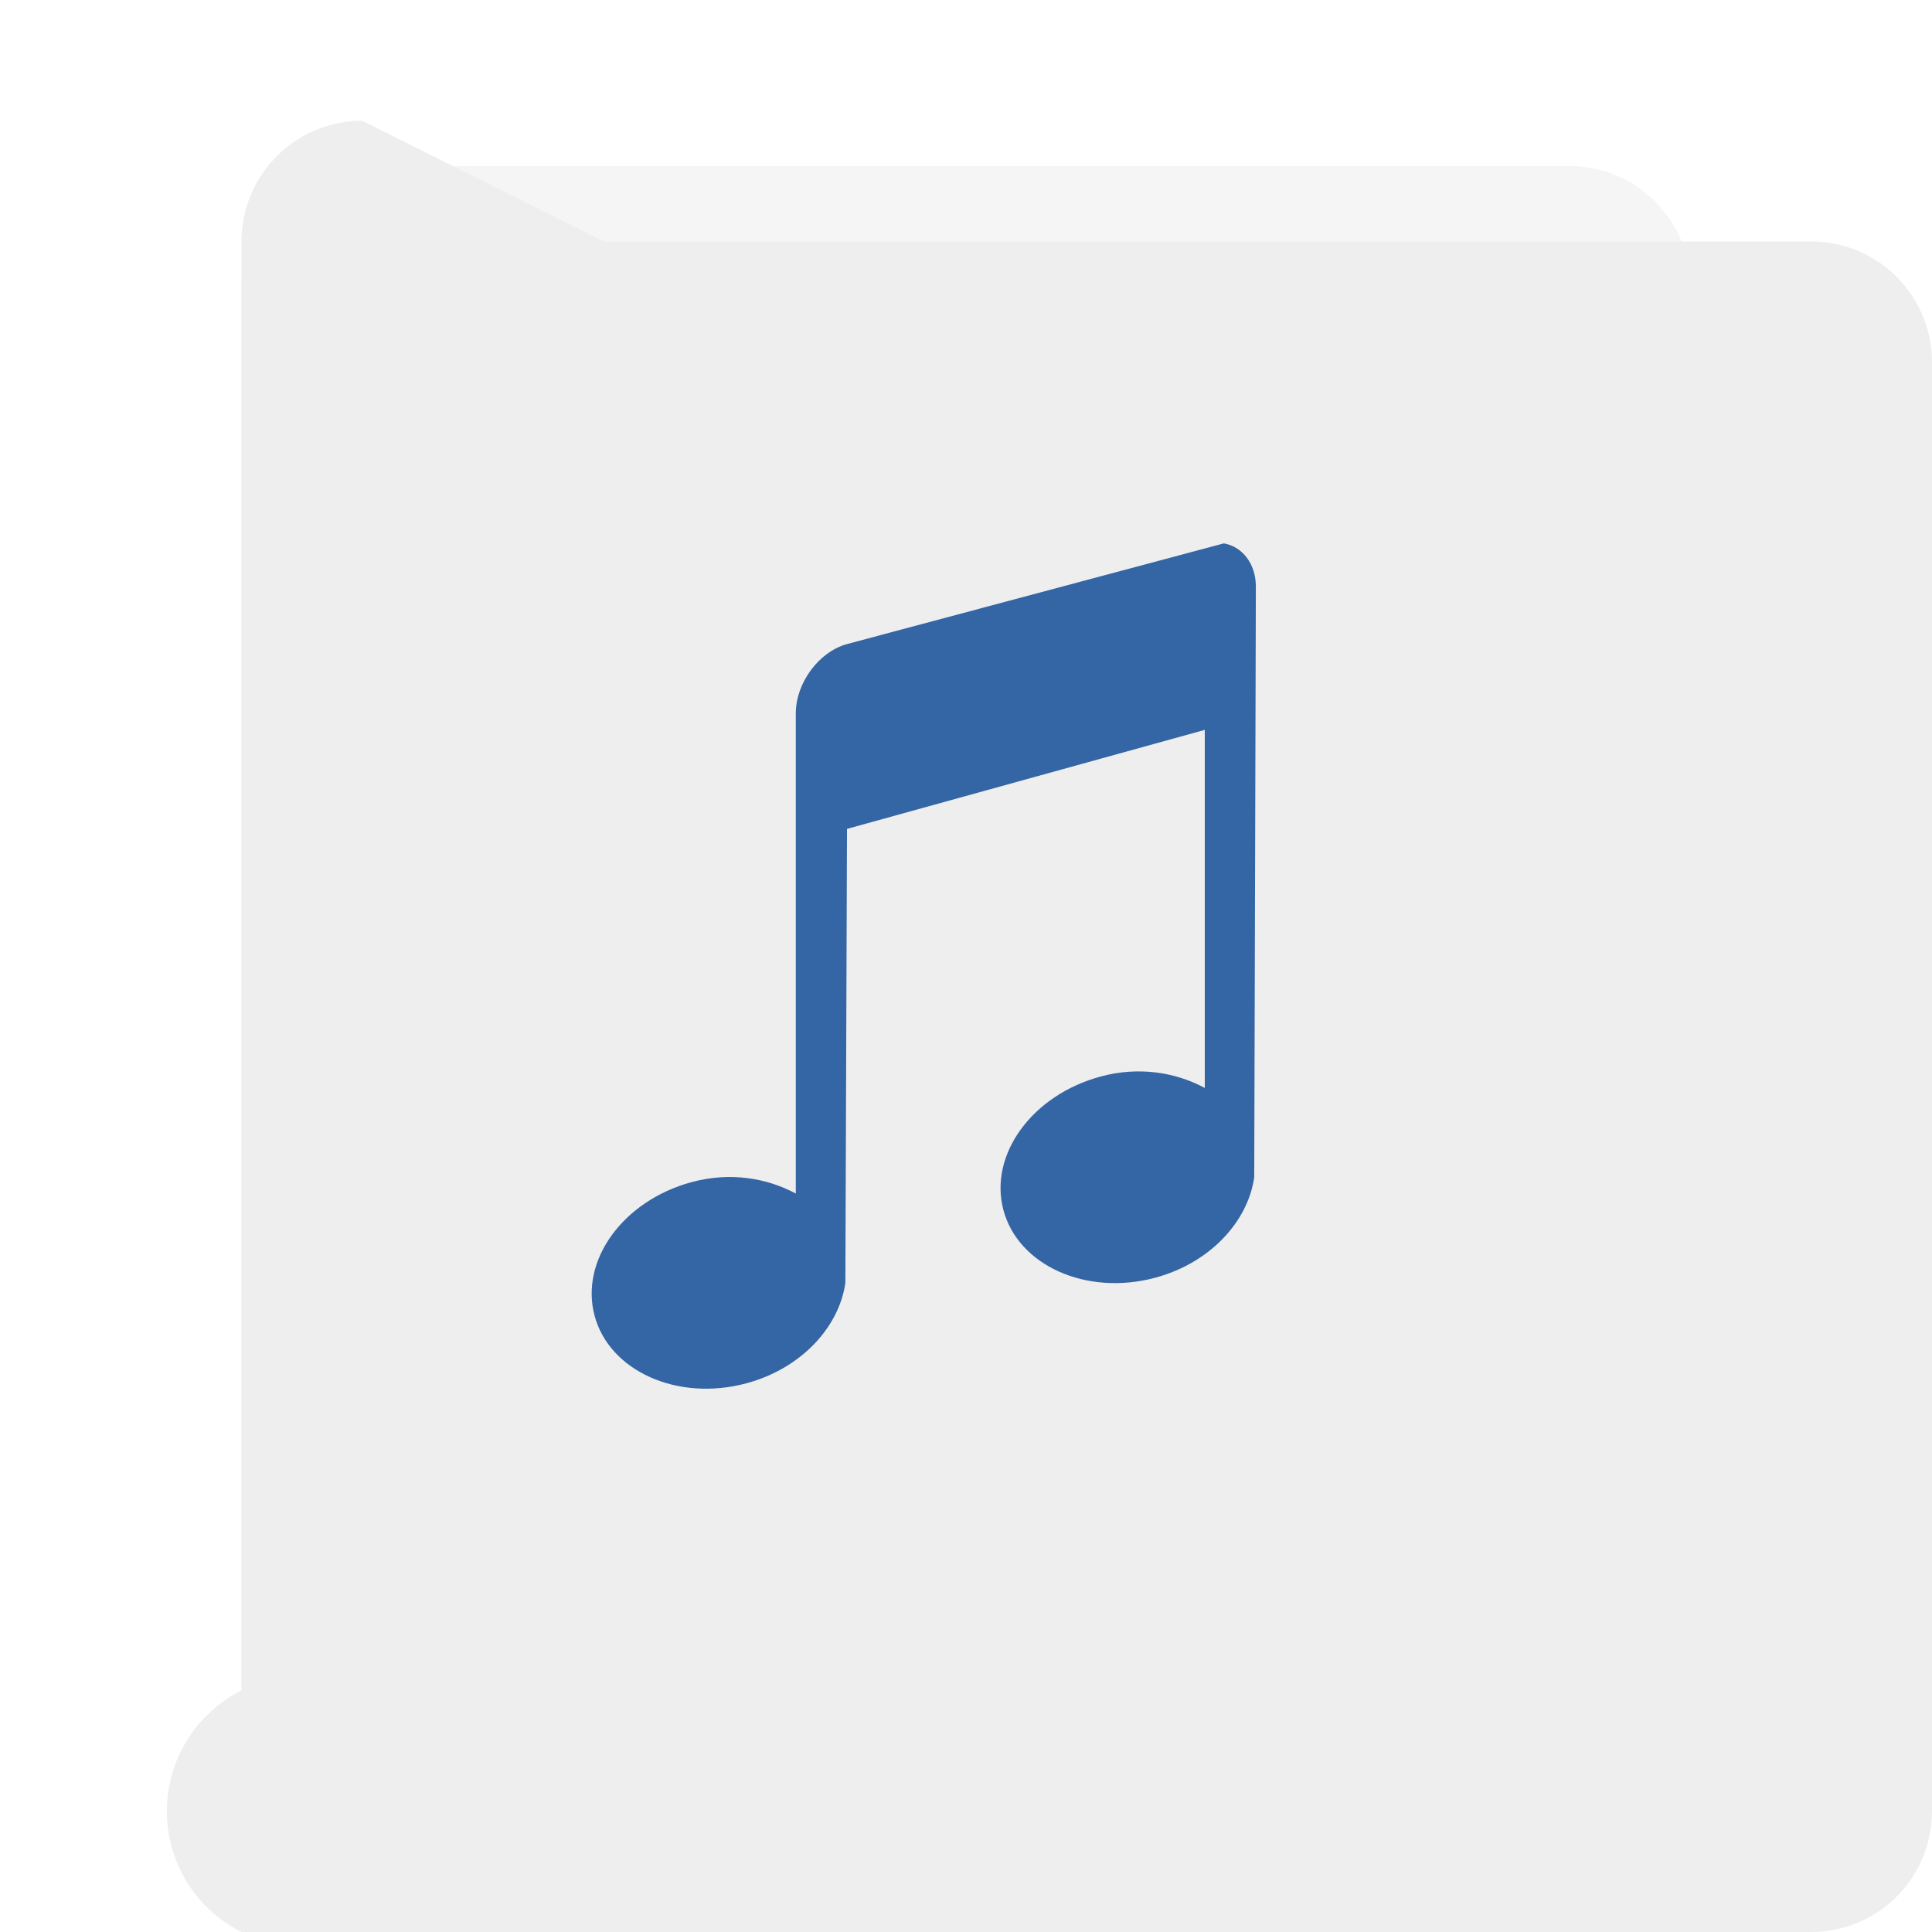 <?xml version="1.0" encoding="UTF-8" standalone="no"?>
<svg
   xmlns:dc="http://purl.org/dc/elements/1.1/"
   xmlns:cc="http://creativecommons.org/ns#"
   xmlns:rdf="http://www.w3.org/1999/02/22-rdf-syntax-ns#"
   xmlns:svg="http://www.w3.org/2000/svg"
   xmlns="http://www.w3.org/2000/svg"
   xmlns:xlink="http://www.w3.org/1999/xlink"
   xmlns:sodipodi="http://sodipodi.sourceforge.net/DTD/sodipodi-0.dtd"
   xmlns:inkscape="http://www.inkscape.org/namespaces/inkscape"
   inkscape:version="1.0.2 (e86c870879, 2021-01-15)"
   sodipodi:docname="audio-x-flac.svg"
   version="1.1"
   id="svg2"
   height="32"
   width="32">
  <sodipodi:namedview
     inkscape:document-rotation="0"
     inkscape:current-layer="svg2"
     inkscape:window-maximized="1"
     inkscape:window-y="1237"
     inkscape:window-x="0"
     inkscape:cy="18.866556"
     inkscape:cx="-1.6091303"
     inkscape:zoom="14.75"
     showgrid="false"
     id="namedview47"
     inkscape:window-height="1006"
     inkscape:window-width="1920"
     inkscape:pageshadow="2"
     inkscape:pageopacity="0"
     guidetolerance="10"
     gridtolerance="10"
     objecttolerance="10"
     borderopacity="1"
     bordercolor="#666666"
     pagecolor="#ffffff" />
  <defs
     id="defs4">
    <inkscape:path-effect
       effect="fillet_chamfer"
       id="path-effect869"
       is_visible="true"
       lpeversion="1"
       satellites_param="F,0,0,1,0,2,0,10 @ F,0,0,1,0,2,0,10 @ F,0,0,1,0,2,0,10 @ F,0,0,1,0,2,0,10"
       unit="px"
       method="auto"
       mode="F"
       radius="2"
       chamfer_steps="10"
       flexible="false"
       use_knot_distance="true"
       apply_no_radius="true"
       apply_with_radius="true"
       only_selected="false"
       hide_knots="false" />
    <inkscape:path-effect
       effect="fillet_chamfer"
       id="path-effect867"
       is_visible="true"
       lpeversion="1"
       satellites_param="F,0,0,1,0,2,0,10 @ F,0,0,1,0,2,0,10 @ F,0,0,1,0,2,0,10 @ F,0,0,1,0,2,0,10"
       unit="px"
       method="auto"
       mode="F"
       radius="2"
       chamfer_steps="10"
       flexible="false"
       use_knot_distance="true"
       apply_no_radius="true"
       apply_with_radius="true"
       only_selected="false"
       hide_knots="false" />
    <linearGradient
       id="linearGradient902">
      <stop
         style="stop-color:#770087;stop-opacity:1;"
         offset="0"
         id="stop898" />
      <stop
         style="stop-color:#452981;stop-opacity:1"
         offset="1"
         id="stop900" />
    </linearGradient>
    <linearGradient
       id="linearGradient899">
      <stop
         offset="0"
         style="stop-color:#f282f1;stop-opacity:1"
         id="stop895" />
      <stop
         offset="1"
         style="stop-color:#a56de2;stop-opacity:1"
         id="stop897" />
    </linearGradient>
    <linearGradient
       id="linearGradient916">
      <stop
         offset="0"
         style="stop-color:#ffffff;stop-opacity:1"
         id="stop912" />
      <stop
         offset="1"
         style="stop-color:#fafafa;stop-opacity:1"
         id="stop914" />
    </linearGradient>
    <linearGradient
       id="linearGradient3688-166-749-654">
      <stop
         offset="0"
         style="stop-color:#181818;stop-opacity:1"
         id="stop3088" />
      <stop
         offset="1"
         style="stop-color:#181818;stop-opacity:0"
         id="stop3090" />
    </linearGradient>
    <linearGradient
       id="linearGradient3688-464-309-604">
      <stop
         offset="0"
         style="stop-color:#181818;stop-opacity:1"
         id="stop3094" />
      <stop
         offset="1"
         style="stop-color:#181818;stop-opacity:0"
         id="stop3096" />
    </linearGradient>
    <linearGradient
       id="linearGradient3702-501-757-795">
      <stop
         offset="0"
         style="stop-color:#181818;stop-opacity:0"
         id="stop3100" />
      <stop
         offset="0.5"
         style="stop-color:#181818;stop-opacity:1"
         id="stop3102" />
      <stop
         offset="1"
         style="stop-color:#181818;stop-opacity:0"
         id="stop3104" />
    </linearGradient>
    <radialGradient
       r="2.5"
       fy="43.5"
       fx="4.996"
       cy="43.5"
       cx="4.996"
       gradientTransform="matrix(3.206,2.6349059e-7,-8.2185947e-8,1,36.981,16)"
       gradientUnits="userSpaceOnUse"
       id="radialGradient4730"
       xlink:href="#linearGradient3688-166-749-654" />
    <radialGradient
       r="2.5"
       fy="43.5"
       fx="4.993"
       cy="43.5"
       cx="4.993"
       gradientTransform="matrix(3.164,0,0,1,-29.703,-103)"
       gradientUnits="userSpaceOnUse"
       id="radialGradient4732"
       xlink:href="#linearGradient3688-464-309-604" />
    <linearGradient
       y2="39.999"
       x2="25.058"
       y1="47.028"
       x1="25.058"
       gradientTransform="matrix(1.393,0,0,0.714,-0.021,28.429)"
       gradientUnits="userSpaceOnUse"
       id="linearGradient4734"
       xlink:href="#linearGradient3702-501-757-795" />
    <linearGradient
       x1="38.66"
       y1="5.848"
       x2="38.66"
       y2="46.23"
       id="linearGradient3381-5-4"
       xlink:href="#linearGradient3924-2-2-5-8"
       gradientUnits="userSpaceOnUse"
       gradientTransform="matrix(1.432,0,0,1.436,-7.378,-7.4)" />
    <linearGradient
       id="linearGradient3924-2-2-5-8">
      <stop
         id="stop3926-9-4-9-6"
         style="stop-color:#ffffff;stop-opacity:1"
         offset="0" />
      <stop
         id="stop3928-9-8-6-5"
         style="stop-color:#ffffff;stop-opacity:0.235"
         offset="0.063" />
      <stop
         id="stop3930-3-5-1-7"
         style="stop-color:#ffffff;stop-opacity:0.157"
         offset="0.951" />
      <stop
         id="stop3932-8-0-4-8"
         style="stop-color:#ffffff;stop-opacity:0.392"
         offset="1" />
    </linearGradient>
    <linearGradient
       x1="161.977"
       y1="10.027"
       x2="161.977"
       y2="55.027"
       id="linearGradient5809"
       xlink:href="#linearGradient916"
       gradientUnits="userSpaceOnUse"
       gradientTransform="matrix(0.471,0,0,0.475,-60.689,-0.148)" />
    <linearGradient
       xlink:href="#linearGradient899"
       id="linearGradient910"
       gradientUnits="userSpaceOnUse"
       gradientTransform="matrix(0.471,0,0,0.475,-60.695,-0.148)"
       x1="161.977"
       y1="5.152"
       x2="161.977"
       y2="63.027" />
    <linearGradient
       xlink:href="#linearGradient902"
       id="linearGradient904"
       x1="32"
       y1="0"
       x2="32"
       y2="60"
       gradientUnits="userSpaceOnUse" />
    <linearGradient
       xlink:href="#linearGradient899"
       id="linearGradient910-3"
       gradientUnits="userSpaceOnUse"
       gradientTransform="matrix(0.941,0,0,0.949,-73.044,10.802)"
       x1="161.977"
       y1="5.152"
       x2="161.977"
       y2="63.027" />
    <linearGradient
       xlink:href="#linearGradient899"
       id="linearGradient910-5"
       gradientUnits="userSpaceOnUse"
       gradientTransform="matrix(0.471,0,0,0.475,-76.305,-44.36)"
       x1="161.977"
       y1="5.152"
       x2="161.977"
       y2="63.027" />
    <filter
       height="1.001"
       y="-0"
       width="1.001"
       x="-0.001"
       id="filter1218"
       style="color-interpolation-filters:sRGB"
       inkscape:collect="always">
      <feGaussianBlur
         id="feGaussianBlur1220"
         stdDeviation="0.005"
         inkscape:collect="always" />
    </filter>
  </defs>
  <path
     style="opacity:0.2;vector-effect:none;fill:#000000;fill-opacity:1;stroke:none;stroke-width:0.473;stroke-linecap:butt;stroke-linejoin:miter;stroke-miterlimit:4;stroke-dasharray:none;stroke-dashoffset:0;stroke-opacity:1;filter:url(#filter1218)"
     id="rect4897-1"
     y="2.752"
     x="4.001"
     ry="0"
     rx="0"
     height="28"
     width="23.998"
     inkscape:path-effect="#path-effect869"
     d="M 6.001,2.752 H 25.999 a 2,2 45 0 1 2,2 V 28.752 a 2,2 135 0 1 -2,2 H 6.001 a 2,2 45 0 1 -2,-2 V 4.752 a 2,2 135 0 1 2,-2 z"
     sodipodi:type="rect" />
  <path
     style="opacity:1;vector-effect:none;fill:#eeeeee;fill-opacity:1;stroke:none;stroke-width:0.473;stroke-linecap:butt;stroke-linejoin:miter;stroke-miterlimit:4;stroke-dasharray:none;stroke-dashoffset:0;stroke-opacity:1"
     id="rect4897"
     y="2"
     x="4"
     ry="0"
     rx="0"
     height="28"
     width="24"
     inkscape:path-effect="#path-effect867"
     d="m 6,2 h 20 a 2,2 45 0 1 2,2 v 24 a 2,2 135 0 1 -2,2 H 6 A 2,2 45 0 1 4,28 V 4 A 2,2 135 0 1 6,2 Z"
     sodipodi:type="rect" />
  <path
     style="color:#4d4d4d;opacity:1;fill:#3465a4;fill-opacity:1;stroke:none;stroke-width:0.86"
     class="ColorScheme-Text"
     d="m 20.271,9 -6.243,1.668 c -0.469,0.13 -0.847,0.646 -0.847,1.148 v 7.953 c -0.476,-0.257 -1.086,-0.361 -1.72,-0.191 -1.143,0.307 -1.858,1.298 -1.613,2.214 0.245,0.916 1.371,1.427 2.514,1.12 0.912,-0.245 1.539,-0.936 1.64,-1.666 l 0.027,-7.517 5.926,-1.64 v 5.931 c -0.476,-0.257 -1.086,-0.361 -1.72,-0.191 -1.143,0.307 -1.86,1.298 -1.615,2.214 0.245,0.916 1.371,1.427 2.514,1.12 0.912,-0.245 1.539,-0.936 1.64,-1.666 l 0.027,-9.784 C 20.8,9.335 20.575,9.053 20.271,9 Z"
     id="path4"
     inkscape:connector-curvature="0" />
</svg>
